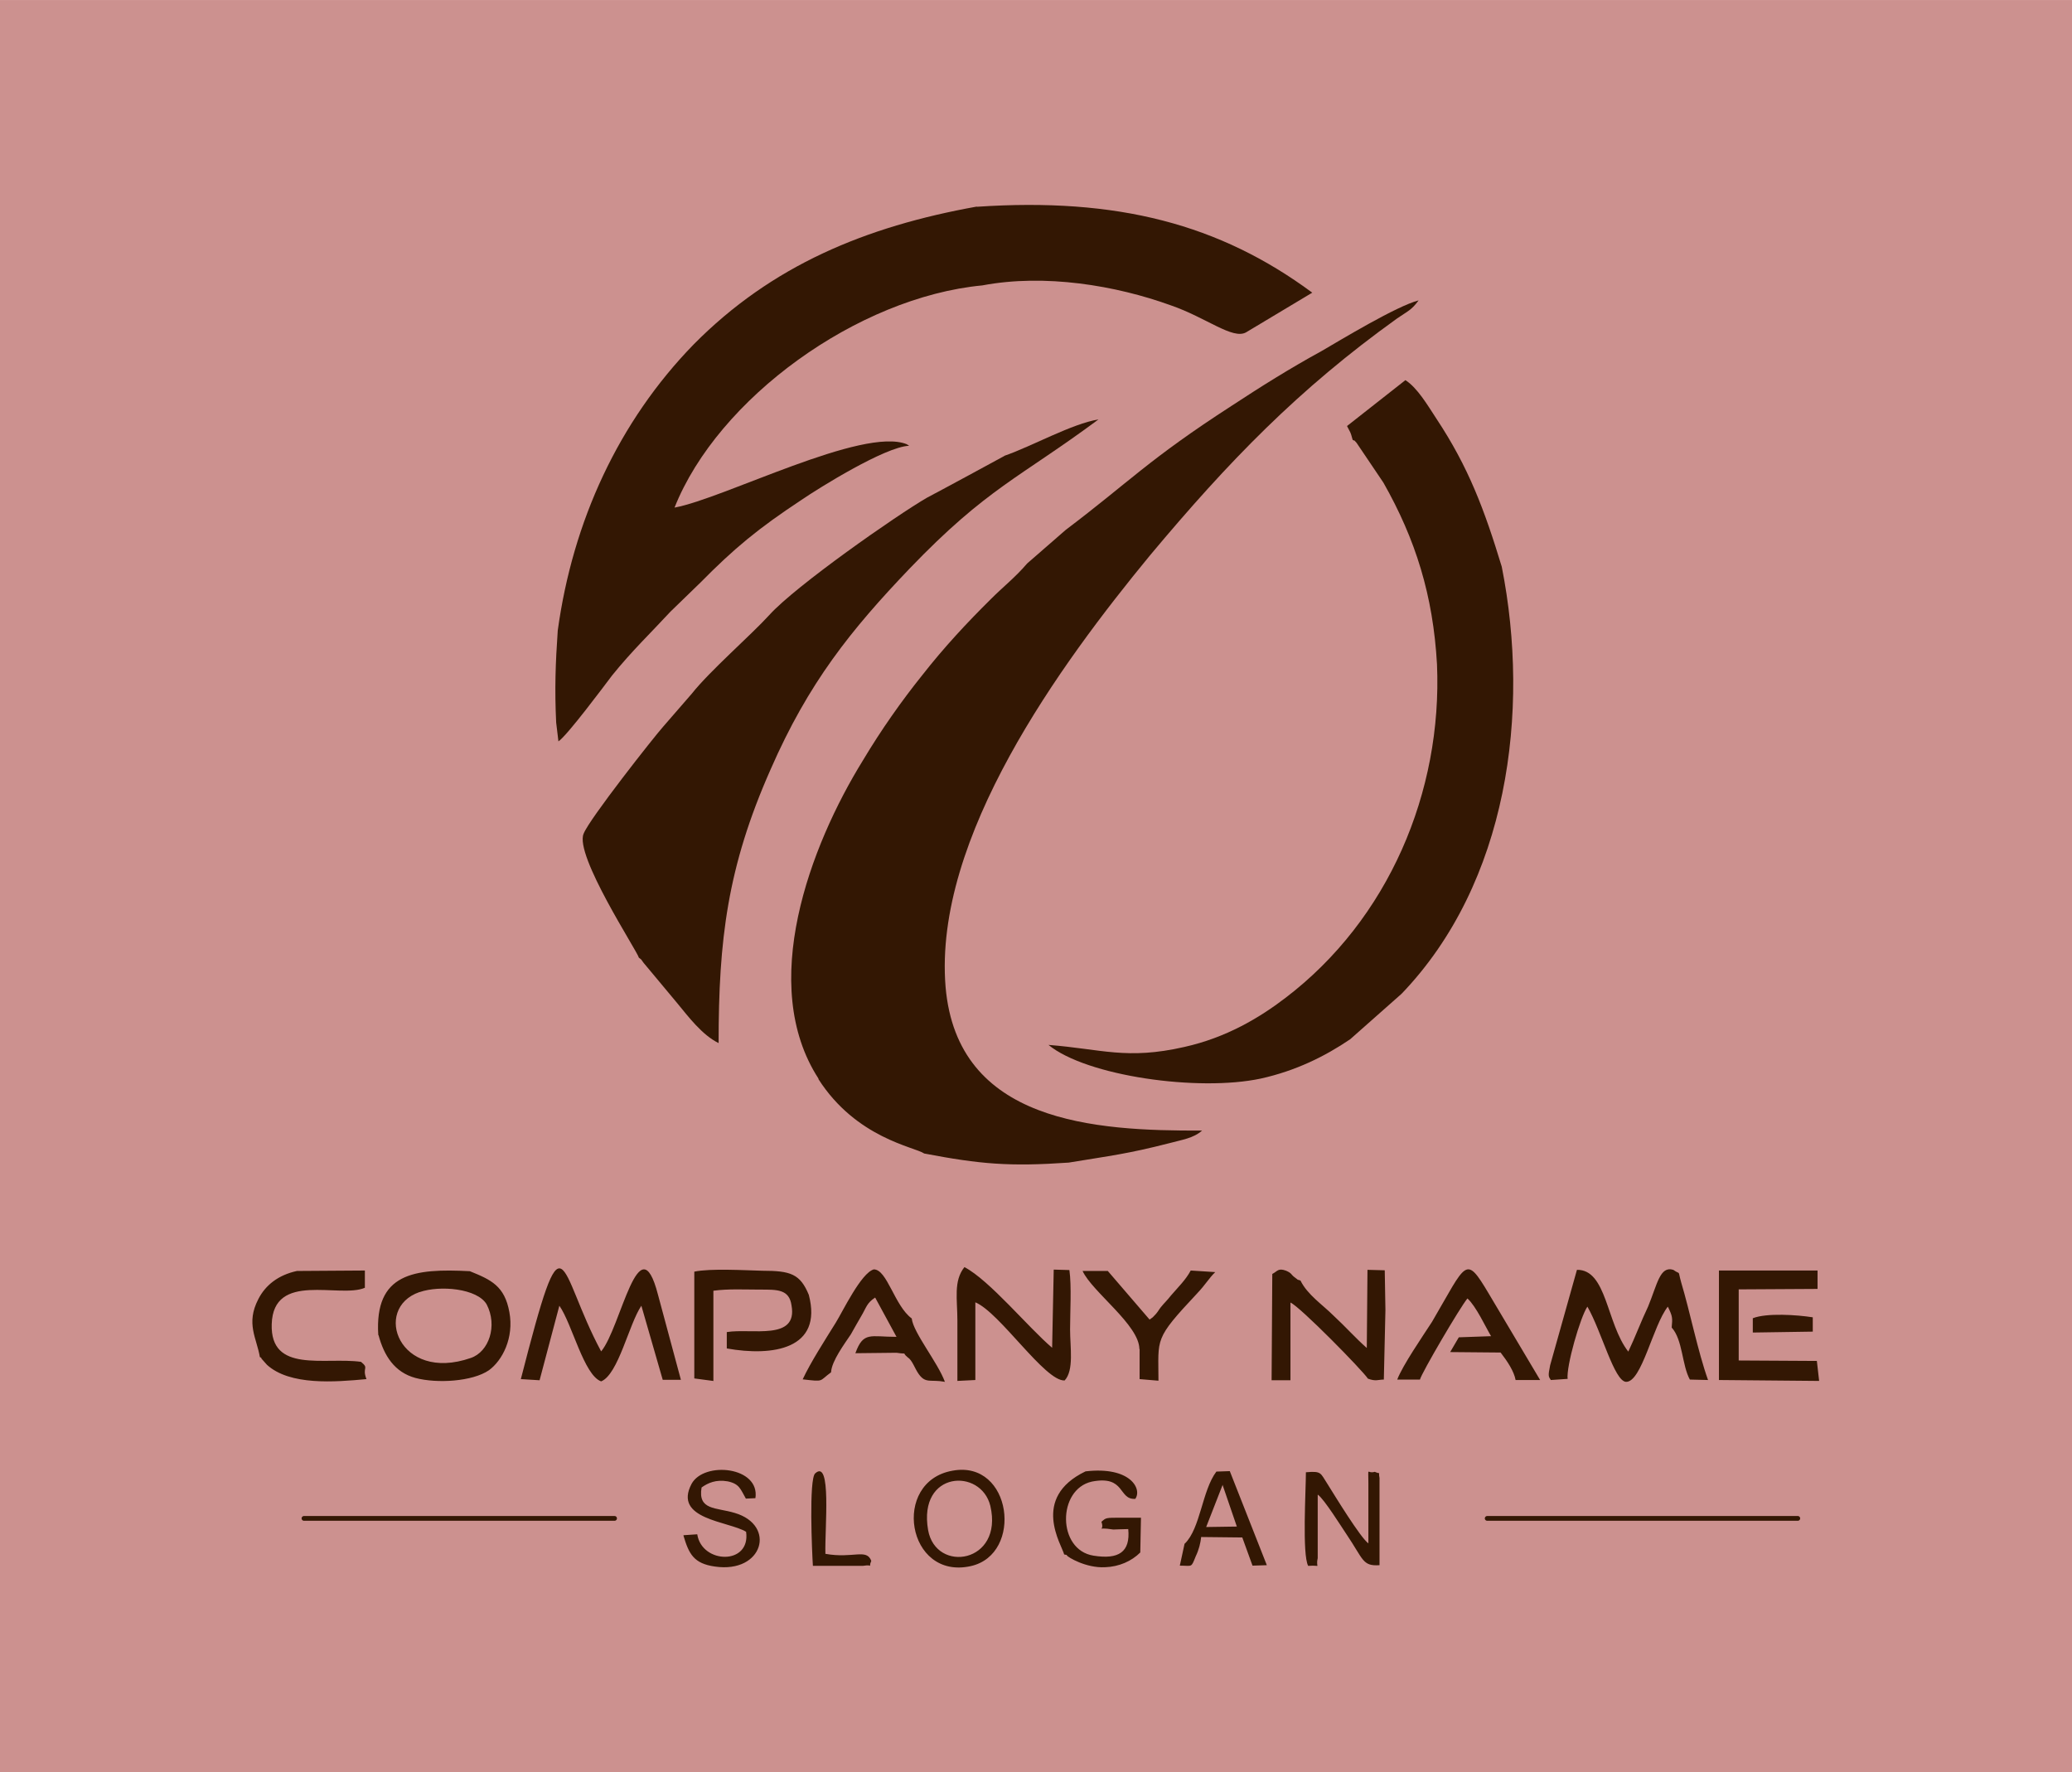 <?xml version="1.0" encoding="UTF-8"?>
<!DOCTYPE svg PUBLIC "-//W3C//DTD SVG 1.1//EN" "http://www.w3.org/Graphics/SVG/1.1/DTD/svg11.dtd">
<!-- Creator: CorelDRAW 2018 (64-Bit) -->
<svg xmlns="http://www.w3.org/2000/svg" xml:space="preserve" width="32.909mm" height="28.147mm" version="1.1" style="shape-rendering:geometricPrecision; text-rendering:geometricPrecision; image-rendering:optimizeQuality; fill-rule:evenodd; clip-rule:evenodd"
viewBox="0 0 91.2 78"
 xmlns:xlink="http://www.w3.org/1999/xlink">
 <defs>
  <style type="text/css">
   <![CDATA[
    .str0 {stroke:#331703;stroke-width:0.21;stroke-linecap:round;stroke-linejoin:round;stroke-miterlimit:22.926}
    .fil2 {fill:none}
    .fil1 {fill:#331703}
    .fil0 {fill:#CC918F}
   ]]>
  </style>
 </defs>
 <g id="Layer_x0020_1">
  <g id="_2339991624400">
   <polygon class="fil0" points="-0,0 91.2,0 91.2,78 -0,78 "/>
   <path class="fil1" d="M58.01 65.79c0.28,0.2 1.04,1.42 1.25,1.73 0.76,1.12 0.7,1.42 1.46,1.37l0 -3.84c-0.07,-0.34 0.1,-0.13 -0.21,-0.27 -0.35,0.11 -0.28,-0.29 -0.28,0.5l0 2.65c-0.35,-0.25 -1.46,-2.07 -1.81,-2.63 -0.31,-0.47 -0.24,-0.56 -0.94,-0.5 0,0.79 -0.17,3.62 0.1,4.12 0.63,-0.05 0.31,0.16 0.42,-0.34l0 -2.34 0 -0.45zm-21.68 2.59c-0.03,-1.12 0.28,-4.2 -0.45,-3.53 -0.28,0.25 -0.14,3.48 -0.1,4.07l2.19 0c0.56,-0.09 0.21,0.16 0.38,-0.22 -0.21,-0.56 -0.8,-0.09 -2.02,-0.31zm10.53 0.04c0.03,0.02 0.1,0 0.1,0.04 0.03,0.07 0.83,0.56 1.67,0.52 0.63,-0.02 1.18,-0.27 1.56,-0.65l0.03 -1.53c-0.28,0 -0.56,0 -0.87,0 -0.7,0 -0.66,0 -0.87,0.18 0.17,0.49 -0.35,0.2 0.52,0.34 0.07,0 0.49,-0.02 0.66,-0.02 0.1,1.01 -0.42,1.35 -1.53,1.17 -1.6,-0.25 -1.6,-2.92 -0.07,-3.26 1.49,-0.29 1.15,0.81 1.91,0.76 0.31,-0.43 -0.21,-1.44 -2.19,-1.21 -2.43,1.17 -1.04,3.24 -0.94,3.66zm-6.01 -1.08c-0.45,-2.61 2.33,-2.74 2.74,-1.06 0.59,2.52 -2.4,2.99 -2.74,1.06zm1.08 -2.61c-2.71,0.47 -2.02,4.83 0.8,4.2 2.33,-0.52 1.81,-4.68 -0.8,-4.2zm-11.85 2.85c0.24,0.81 0.45,1.24 1.39,1.37 2.12,0.31 2.71,-1.82 0.87,-2.36 -0.83,-0.25 -1.63,-0.11 -1.46,-1.12 0.28,-0.2 0.63,-0.36 1.15,-0.27 0.52,0.11 0.56,0.34 0.8,0.76l0.42 -0.02c0.21,-1.39 -2.26,-1.64 -2.81,-0.63 -0.83,1.57 1.63,1.64 2.4,2.11 0.21,1.48 -1.95,1.42 -2.15,0.11l-0.59 0.04zm23.73 -2.23l0.63 1.84 -1.35 0.02 0.73 -1.87zm-1.67 2.59l-0.21 0.97c0.56,0 0.49,0.11 0.7,-0.41 0.14,-0.29 0.21,-0.58 0.24,-0.85l1.81 0.02 0.45 1.24 0.63 -0.02 -1.63 -4.14 -0.59 0.02c-0.63,0.83 -0.7,2.5 -1.39,3.17zm3.86 -11.87l-0.03 4.68 0.83 0 0 -3.42c0.42,0.18 3.16,2.97 3.41,3.35 0.35,0.13 0.45,0.04 0.7,0.04l0.07 -3.06 -0.03 -1.75 -0.76 -0.02 -0.03 3.44c-0.49,-0.43 -0.94,-0.94 -1.46,-1.42 -0.49,-0.49 -1.15,-0.92 -1.46,-1.55 -0.21,-0.07 -0.03,0.02 -0.28,-0.16 -0.14,-0.11 -0.1,-0.16 -0.35,-0.27 -0.35,-0.13 -0.38,0.02 -0.59,0.13zm-19.42 4.32c0.03,-0.49 0.59,-1.24 0.87,-1.66 0.17,-0.31 0.28,-0.49 0.45,-0.79 0.24,-0.4 0.24,-0.58 0.62,-0.83l0.94 1.73c-1.15,0 -1.46,-0.25 -1.81,0.72l1.81 -0.02c0.59,0.09 0.17,-0.07 0.49,0.2 0.21,0.13 0.31,0.49 0.49,0.74 0.31,0.43 0.52,0.22 1.15,0.34 -0.31,-0.85 -1.39,-2.16 -1.46,-2.79 -0.76,-0.56 -1.08,-2.16 -1.67,-2.16 -0.56,0.16 -1.36,1.84 -1.67,2.34 -0.49,0.79 -1.11,1.75 -1.46,2.5 0.97,0.11 0.7,0.09 1.25,-0.31zm-13.66 0.31l0.83 0.05 0.87 -3.28c0.56,0.79 1.08,3.06 1.84,3.33 0.76,-0.31 1.22,-2.52 1.77,-3.33l0.94 3.26 0.8 0 -1.01 -3.75c-0.83,-3.21 -1.63,1.46 -2.5,2.5 -1.95,-3.62 -1.56,-6.48 -3.54,1.24zm46.08 0c-0.07,-0.56 0.56,-2.74 0.87,-3.19 0.63,1.1 1.18,3.28 1.7,3.31 0.69,0.02 1.18,-2.47 1.84,-3.31 0.21,0.43 0.21,0.49 0.17,0.92 0.49,0.54 0.45,1.66 0.8,2.29l0.8 0.02c-0.45,-1.26 -0.8,-3.03 -1.18,-4.29 -0.17,-0.61 0,-0.31 -0.35,-0.56 -0.59,-0.18 -0.7,0.63 -1.11,1.62 -0.31,0.65 -0.56,1.33 -0.87,1.98 -0.97,-1.24 -0.94,-3.62 -2.26,-3.6l-1.18 4.2c-0.1,0.49 -0.07,0.49 0.03,0.65l0.73 -0.05zm-37.6 0.09l0 -3.98c0.66,-0.09 1.36,-0.05 2.05,-0.05 0.76,0 1.29,-0.02 1.39,0.7 0.28,1.57 -1.77,0.99 -2.85,1.17l0 0.72c2.01,0.36 4.24,0.04 3.61,-2.36 -0.38,-0.92 -0.8,-1.06 -2.05,-1.06 -0.76,-0.02 -2.29,-0.11 -2.99,0.04l0 4.7 0.83 0.11zm31.1 -0.07c0.07,-0.29 1.77,-3.19 2.09,-3.57 0.38,0.34 0.8,1.26 1.04,1.66l-1.42 0.05 -0.38 0.65 2.22 0.02c0.31,0.4 0.59,0.83 0.66,1.21l1.08 0 -2.26 -3.8c-1.04,-1.75 -0.97,-1.37 -2.5,1.24 -0.42,0.65 -1.29,1.91 -1.53,2.54l1.01 0zm-12.34 -1.35l0 1.33 0.83 0.07c0,-1.89 -0.21,-1.8 1.7,-3.84 0.38,-0.4 0.52,-0.67 0.8,-0.94l-1.08 -0.07c-0.21,0.4 -0.56,0.74 -0.87,1.1 -0.17,0.22 -0.28,0.31 -0.45,0.52 -0.1,0.13 -0.1,0.16 -0.21,0.29 -0.21,0.22 -0.07,0.09 -0.28,0.25l-1.84 -2.14 -1.11 0c0.42,0.92 2.5,2.38 2.5,3.44zm-31.69 -2.5c0.9,-0.31 2.54,-0.16 2.95,0.54 0.49,0.94 0.1,2.09 -0.7,2.36 -3.16,1.1 -4.34,-2.18 -2.26,-2.9zm-1.81 1.89c0.24,0.9 0.7,1.64 1.63,1.89 0.94,0.25 2.5,0.16 3.23,-0.34 0.59,-0.43 1.11,-1.42 0.9,-2.56 -0.21,-1.15 -0.8,-1.42 -1.74,-1.8 -2.47,-0.13 -4.2,0.09 -4.03,2.81zm25.47 2.02l0.8 -0.04 0 -3.42c1.08,0.45 3.06,3.48 3.93,3.44 0.42,-0.45 0.24,-1.46 0.24,-2.25 0,-0.76 0.07,-1.91 -0.03,-2.61l-0.69 -0.02 -0.07 3.44c-1.04,-0.88 -2.75,-2.97 -3.86,-3.55 -0.49,0.61 -0.31,1.42 -0.31,2.36 0,0.9 0,1.78 0,2.65zm33.53 -0.04l4.41 0.04 -0.1 -0.88 -3.44 -0.02 0 -3.13 3.47 -0.02 0 -0.81 -4.34 0 0 4.81zm-64.22 -1.01c0.03,0.02 0.07,0.02 0.07,0.07l0.24 0.27c1.01,0.92 2.99,0.76 4.38,0.63 -0.21,-0.54 0.14,-0.45 -0.24,-0.76 -1.6,-0.22 -4,0.52 -3.93,-1.66 0.07,-2.34 2.99,-1.12 4.1,-1.6l0 -0.76 -2.99 0.02c-0.83,0.18 -1.39,0.63 -1.7,1.24 -0.56,1.08 -0.07,1.71 0.07,2.56zm68.35 -1.12l0 -0.63c-0.7,-0.11 -2.02,-0.2 -2.64,0.04l0 0.63 2.64 -0.04z"/>
   <line class="fil2 str0" x1="65.46" y1="66.83" x2="79.13" y2= "66.83" />
   <line class="fil2 str0" x1="13.38" y1="66.83" x2="27.05" y2= "66.83" />
   <path class="fil1" d="M44.22 20.06c-0.03,0.02 -3.02,1.64 -3.41,1.84 -1.32,0.76 -5.8,3.89 -6.95,5.17 -0.8,0.88 -2.61,2.45 -3.41,3.46l-1.25 1.44c-0.42,0.47 -3.27,4.09 -3.51,4.72 -0.42,0.94 2.36,5.17 2.43,5.46 0.17,0.13 0.07,0.05 0.21,0.23l1.46 1.75c0.52,0.63 1.11,1.42 1.84,1.78 0,-4.53 0.38,-7.74 2.29,-12.05 1.67,-3.82 3.54,-6.14 6.12,-8.84 3.41,-3.55 4.83,-3.98 8.31,-6.56 -1.15,0.18 -2.95,1.19 -4.14,1.6z"/>
   <path class="fil1" d="M36.02 47.49c1.67,2.61 4.24,2.99 4.66,3.28 2.47,0.47 3.75,0.58 6.36,0.4 1.88,-0.31 2.57,-0.38 4.41,-0.85 0.59,-0.16 1.08,-0.22 1.46,-0.56 -4.73,0.02 -10.77,-0.34 -11.29,-6.32 -0.54,-6.57 5.05,-14.2 9,-19 3.48,-4.16 6.53,-7.31 10.88,-10.43 0.45,-0.31 0.63,-0.36 0.94,-0.79 -0.97,0.25 -3.41,1.73 -4.27,2.23 -1.39,0.76 -2.68,1.57 -3.96,2.41 -3.68,2.38 -4.48,3.33 -7.3,5.46l-1.7 1.48c-0.52,0.61 -1.04,1.01 -1.6,1.57 -1.04,1.03 -2.05,2.11 -3.02,3.35 -0.9,1.12 -1.81,2.41 -2.61,3.75 -2.33,3.77 -4.63,9.88 -1.95,14.01z"/>
   <path class="fil1" d="M59.54 19.36c0.14,0.09 -0.03,-0.09 0.17,0.13l1.18 1.75c1.42,2.5 2.19,4.97 2.36,8 0.24,5.62 -2.14,11.23 -6.67,14.68 -1.15,0.88 -2.61,1.75 -4.45,2.16 -2.54,0.58 -3.65,0.09 -5.98,-0.09 1.67,1.37 6.6,2.07 9.35,1.48 1.53,-0.34 2.81,-0.97 3.93,-1.73l2.26 -2c4.68,-4.87 5.68,-12.41 4.41,-18.8 -0.76,-2.5 -1.46,-4.38 -2.88,-6.52 -0.38,-0.58 -0.83,-1.35 -1.36,-1.69l-2.57 2.02c0.17,0.34 0.14,0.22 0.24,0.58z"/>
   <path class="fil1" d="M43 9.09c-4.9,0.88 -9.03,2.59 -12.47,6.07 -3.3,3.39 -5.32,7.78 -5.98,12.59 -0.1,1.44 -0.14,2.59 -0.07,4.05l0.1 0.83c0.38,-0.25 2.02,-2.45 2.36,-2.9 0.87,-1.08 1.74,-1.91 2.57,-2.81l1.32 -1.28c1.49,-1.51 2.54,-2.38 4.45,-3.64 0.76,-0.52 3.68,-2.34 4.73,-2.38 -0.03,-0.04 -0.07,-0.04 -0.1,-0.07 -1.94,-0.78 -8.04,2.39 -10.22,2.79 1.91,-4.81 8.06,-9.26 13.55,-9.78 2.75,-0.52 5.87,0 8.3,0.88 1.56,0.54 2.71,1.51 3.3,1.19l2.92 -1.75c-4.07,-3.01 -8.58,-4.2 -14.77,-3.78z"/>
  </g>
 </g>
</svg>
